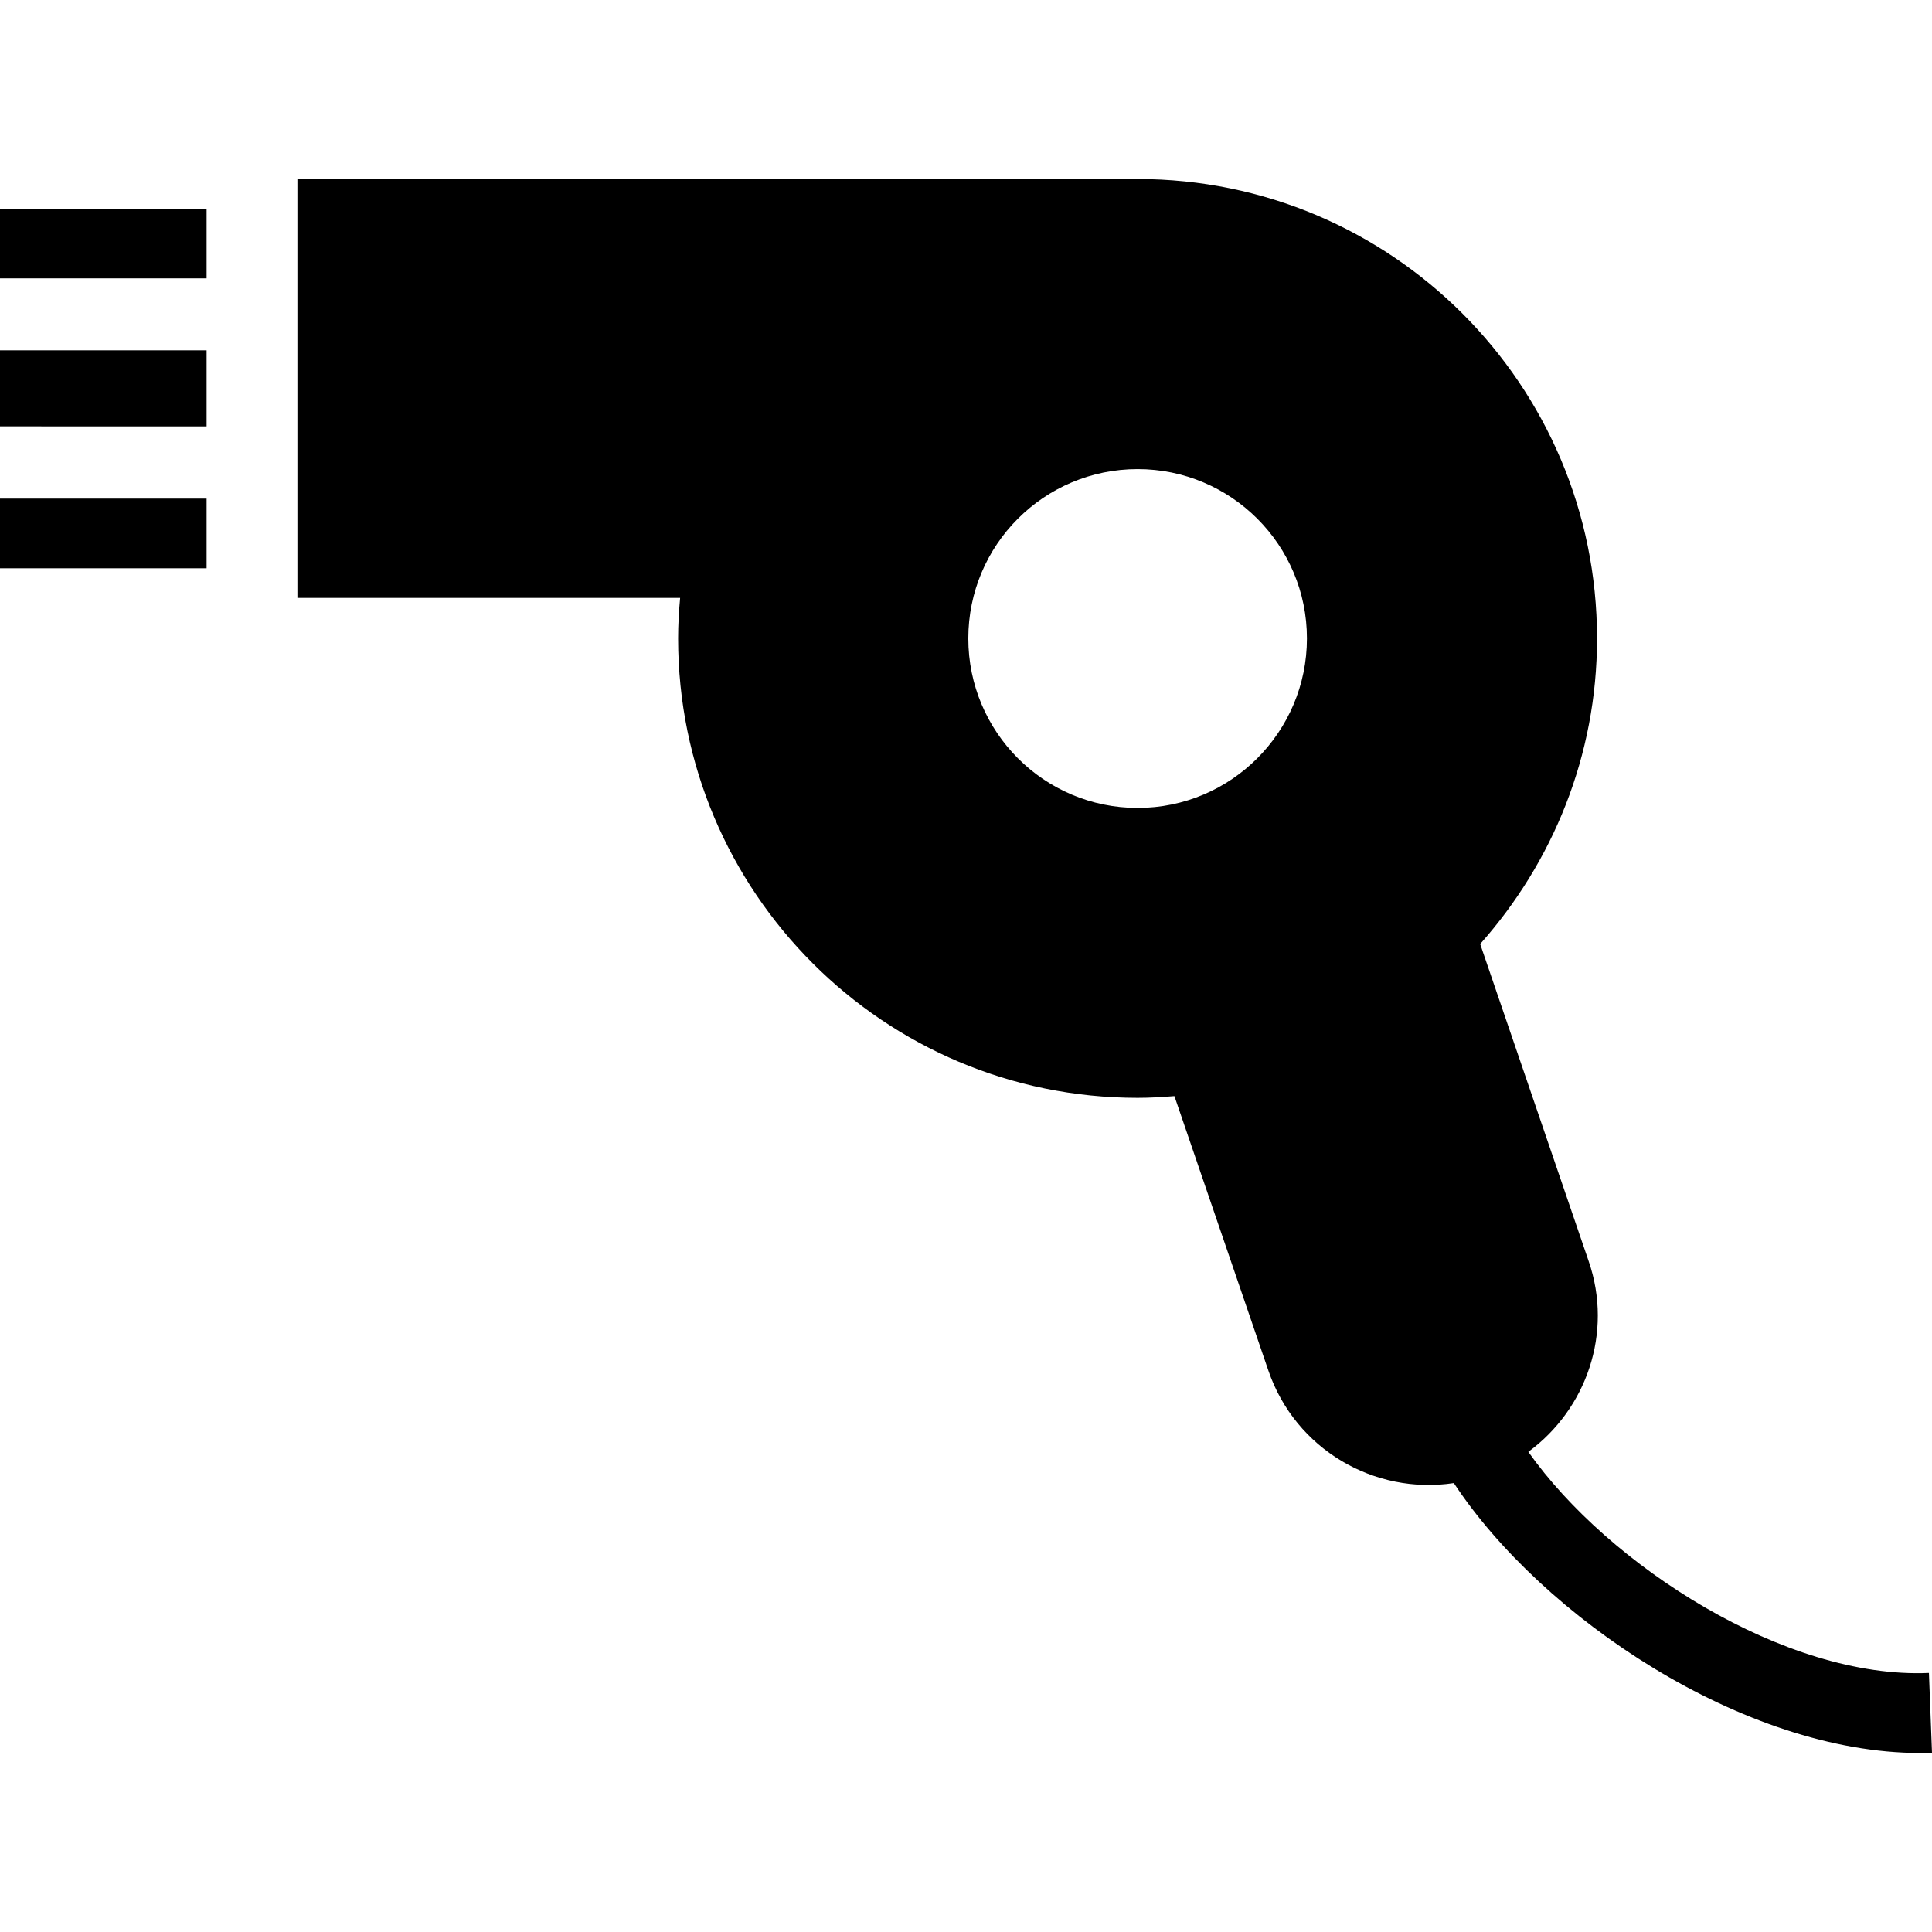 <?xml version="1.0" encoding="iso-8859-1"?>
<!-- Generator: Adobe Illustrator 18.1.1, SVG Export Plug-In . SVG Version: 6.00 Build 0)  -->
<svg version="1.1" id="Capa_1" xmlns="http://www.w3.org/2000/svg" xmlns:xlink="http://www.w3.org/1999/xlink" x="0px" y="0px"
	 viewBox="0 0 20.106 20.106" style="enable-background:new 0 0 20.106 20.106;" xml:space="preserve">
<g>
	<path d="M0,3.646h2.15v0.791H0V3.646z M0,2.897h2.15V2.172H0V2.897z M0,5.914h2.15V5.189H0V5.914z
		 M20.106,18.241c-0.042,0.002-0.083,0.002-0.125,0.002c-1.833,0-3.934-1.414-4.851-2.809c-0.826,0.125-1.649-0.35-1.93-1.17
		l-0.978-2.857c-0.126,0.01-0.253,0.018-0.383,0.018c-2.641,0-4.782-2.14-4.782-4.781c0-0.143,0.008-0.281,0.021-0.422H3.095V1.863
		h8.743c2.641,0,4.782,2.14,4.782,4.781c0,1.223-0.463,2.332-1.216,3.18l1.129,3.301c0.257,0.746-0.024,1.541-0.628,1.984
		c0.835,1.182,2.675,2.367,4.169,2.301L20.106,18.241z M13.601,6.644c0-0.973-0.789-1.762-1.762-1.762
		c-0.974,0-1.762,0.789-1.762,1.762s0.788,1.764,1.762,1.764C12.812,8.408,13.601,7.617,13.601,6.644z"/>
</g>
<g>
</g>
<g>
</g>
<g>
</g>
<g>
</g>
<g>
</g>
<g>
</g>
<g>
</g>
<g>
</g>
<g>
</g>
<g>
</g>
<g>
</g>
<g>
</g>
<g>
</g>
<g>
</g>
<g>
</g>
</svg>

